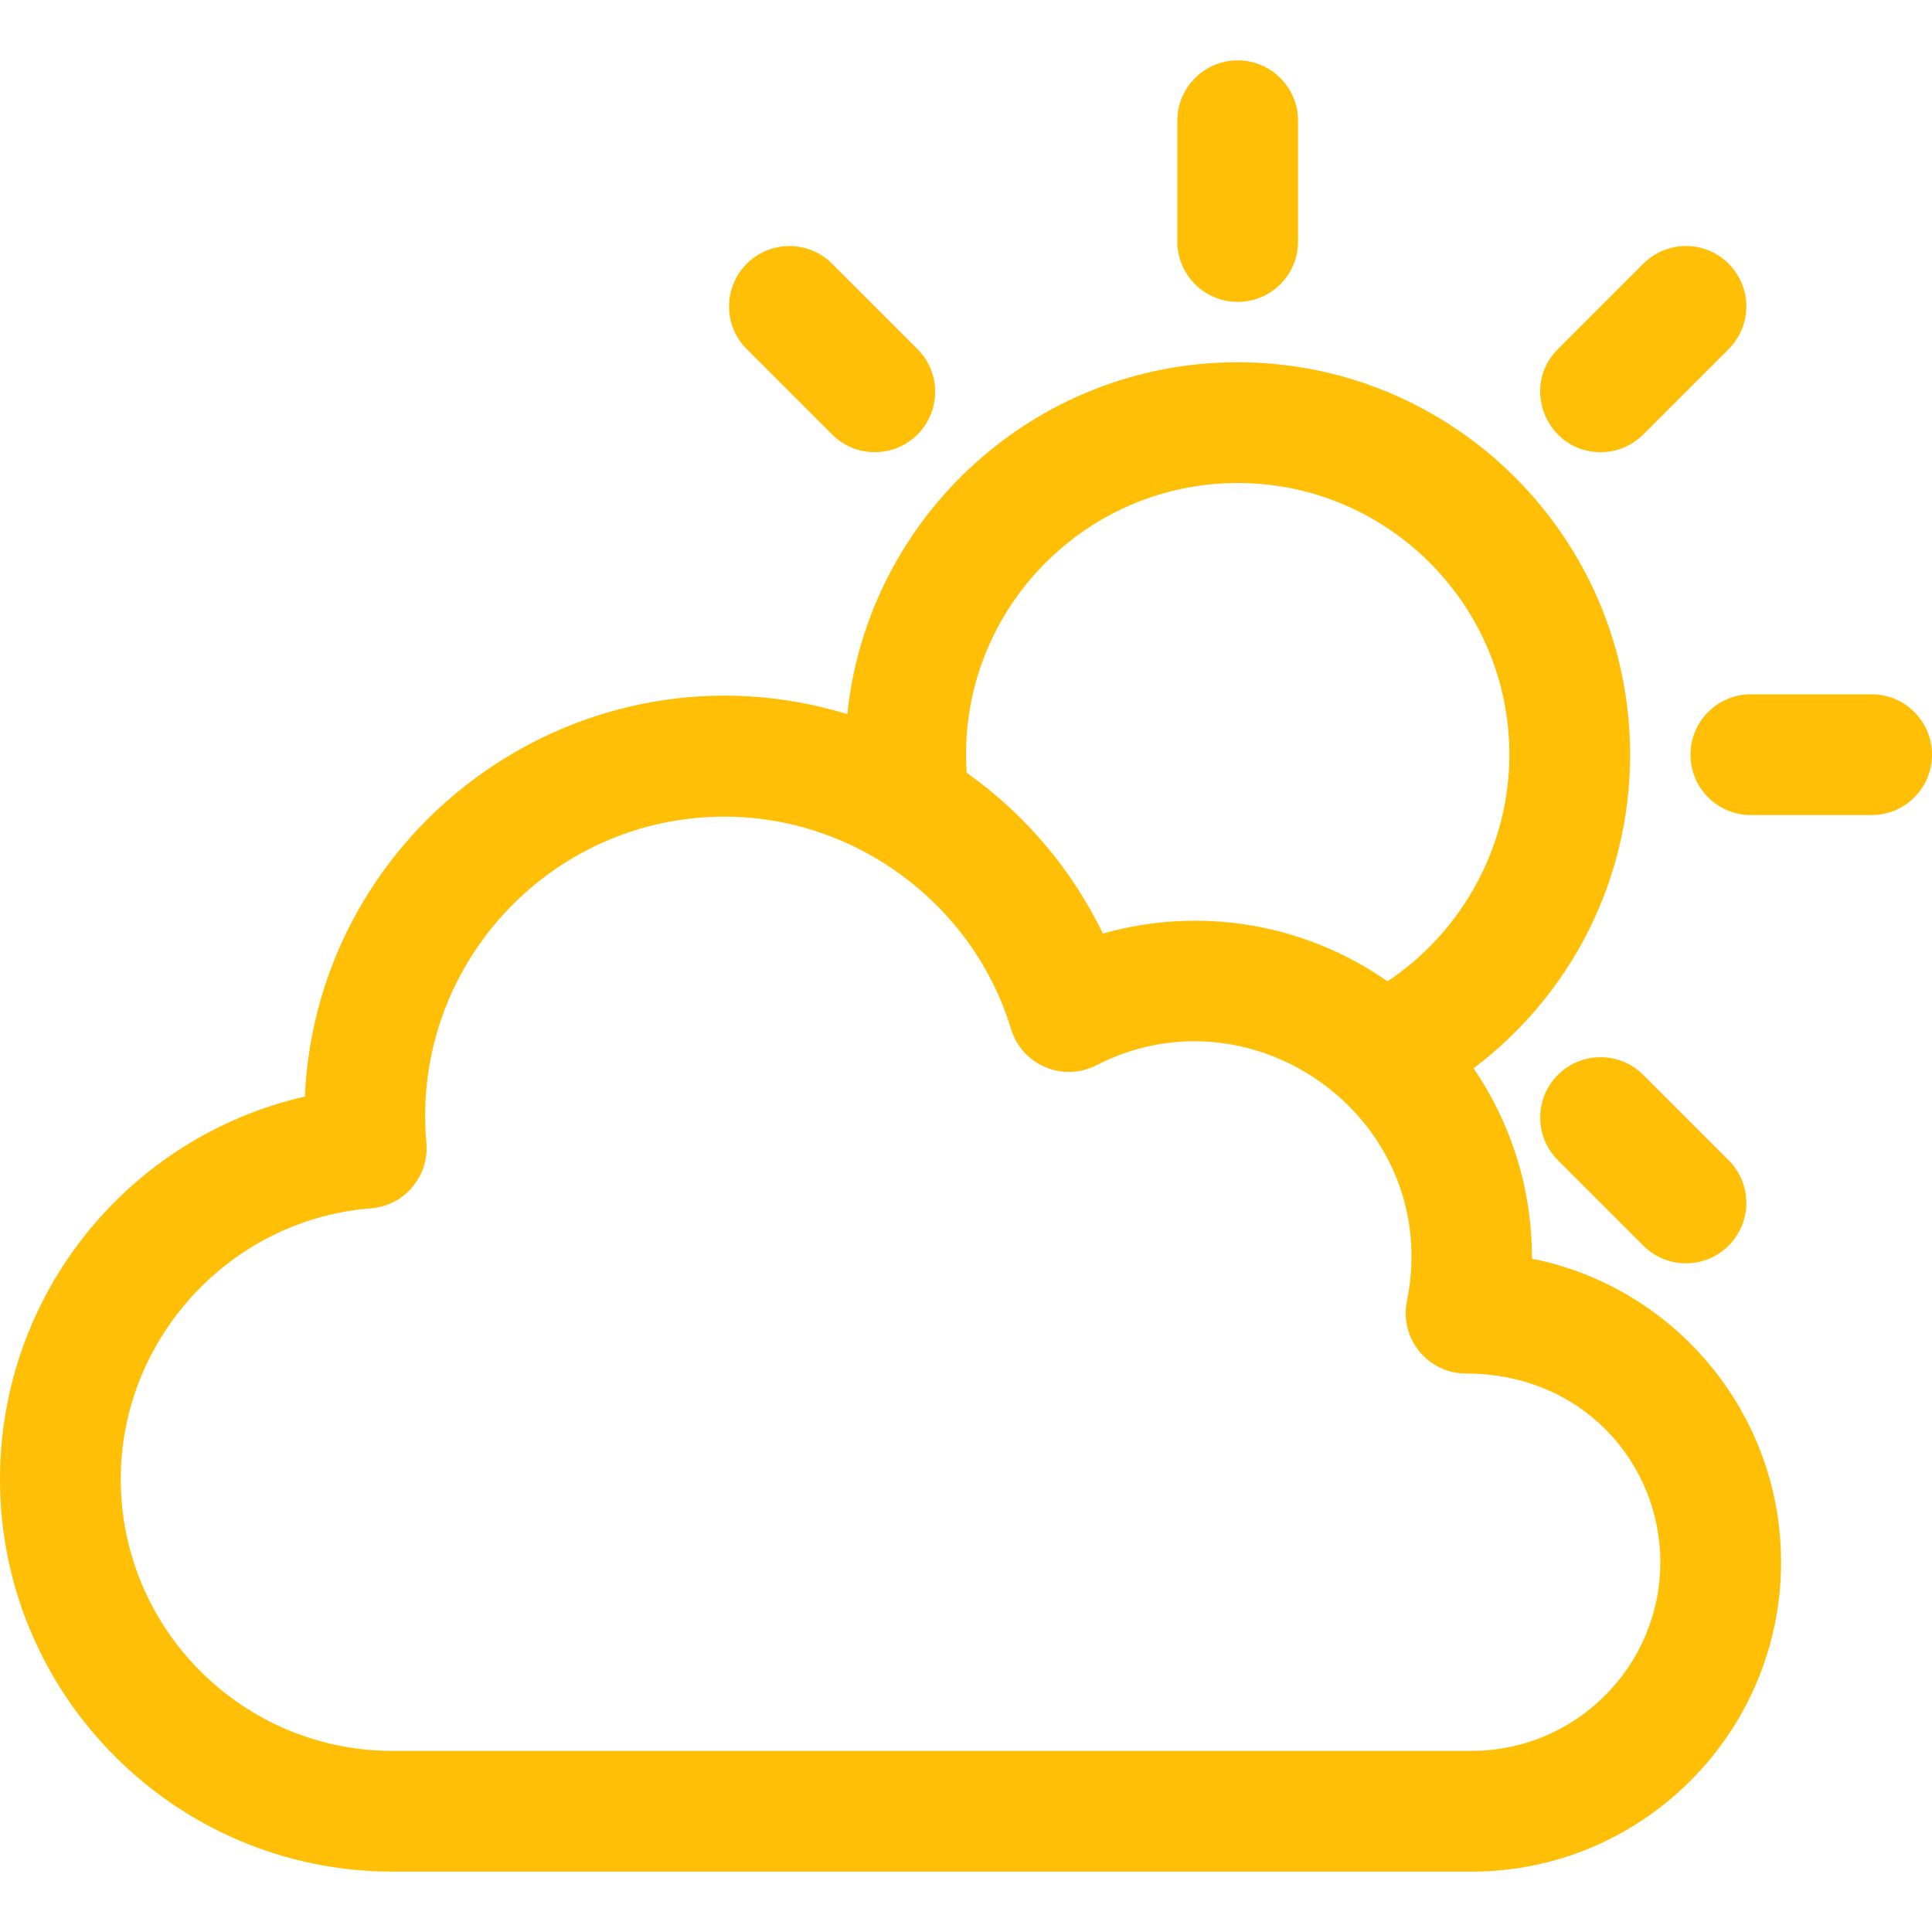 <?xml version="1.0" encoding="UTF-8" standalone="no"?><!DOCTYPE svg PUBLIC "-//W3C//DTD SVG 1.1//EN" "http://www.w3.org/Graphics/SVG/1.1/DTD/svg11.dtd"><svg width="100%" height="100%" viewBox="0 0 512 512" version="1.1" xmlns="http://www.w3.org/2000/svg" xmlns:xlink="http://www.w3.org/1999/xlink" xml:space="preserve" xmlns:serif="http://www.serif.com/" style="fill-rule:evenodd;clip-rule:evenodd;stroke-linejoin:round;stroke-miterlimit:2;"><g><path d="M406,333.567c0,-18.481 -5.469,-35.767 -15.494,-50.458c25.653,-19.303 41.494,-49.706 41.494,-83.109c0,-57.346 -46.654,-104 -104,-104c-53.716,0 -98.049,40.935 -103.447,93.248c-69.742,-21.265 -140.476,29.275 -143.769,101.357c-46.472,10.59 -80.784,52.146 -80.784,101.395c0,57.346 46.654,104 104,104l286,0c45.215,0 82,-36.785 82,-82c0,-39.743 -28.417,-72.972 -66,-80.433Zm-78,-205.567c39.701,0 72,32.299 72,72c0,24.2 -12.42,46.841 -32.302,60.054c-22.038,-15.394 -49.64,-19.959 -75.416,-12.651c-7.891,-16.275 -20.004,-31.223 -36.113,-42.622c-2.739,-41.921 30.608,-76.781 71.831,-76.781Zm62,336l-286,0c-39.701,0 -72,-32.299 -72,-72c0,-37.344 29.121,-68.872 66.296,-71.776c8.858,-0.691 15.478,-8.485 14.691,-17.365c-4.14,-46.597 32.638,-86.442 79.013,-86.442c34.666,0 65.891,23.147 75.933,56.289c2.897,9.559 13.749,14.146 22.617,9.596c42.081,-21.59 91.969,14.913 82.3,62.517c-2.005,9.873 5.535,19.181 15.68,19.181c30.765,0 51.47,23.676 51.47,50c0,27.57 -22.43,50 -50,50Z" style="fill:#ffbf07;fill-rule:nonzero;"/><path d="M328,80c8.837,0 16,-7.164 16,-16l0,-32c0,-8.836 -7.163,-16 -16,-16c-8.837,0 -16,7.164 -16,16l0,32c0,8.836 7.163,16 16,16Z" style="fill:#ffbf07;fill-rule:nonzero;"/><path d="M496,184l-32,0c-8.837,0 -16,7.164 -16,16c0,8.836 7.163,16 16,16l32,0c8.837,0 16,-7.164 16,-16c0,-8.836 -7.163,-16 -16,-16Z" style="fill:#ffbf07;fill-rule:nonzero;"/><path d="M412.854,284.853c-6.249,6.249 -6.249,16.379 0,22.627l22.627,22.627c6.248,6.249 16.378,6.249 22.627,0c6.249,-6.249 6.249,-16.379 0,-22.627l-22.627,-22.627c-6.248,-6.248 -16.378,-6.248 -22.627,0Z" style="fill:#ffbf07;fill-rule:nonzero;"/><path d="M220.52,115.147c6.248,6.249 16.378,6.249 22.627,0c6.249,-6.249 6.249,-16.379 0,-22.627l-22.627,-22.627c-6.246,-6.248 -16.377,-6.248 -22.627,0c-6.249,6.249 -6.249,16.379 0,22.627l22.627,22.627Z" style="fill:#ffbf07;fill-rule:nonzero;"/><path d="M424.167,119.833c4.095,0 8.189,-1.562 11.313,-4.687l22.627,-22.627c6.249,-6.249 6.249,-16.379 -0,-22.627c-6.248,-6.248 -16.379,-6.249 -22.627,0l-22.626,22.628c-10.11,10.109 -2.813,27.313 11.313,27.313Z" style="fill:#ffbf07;fill-rule:nonzero;"/></g></svg>